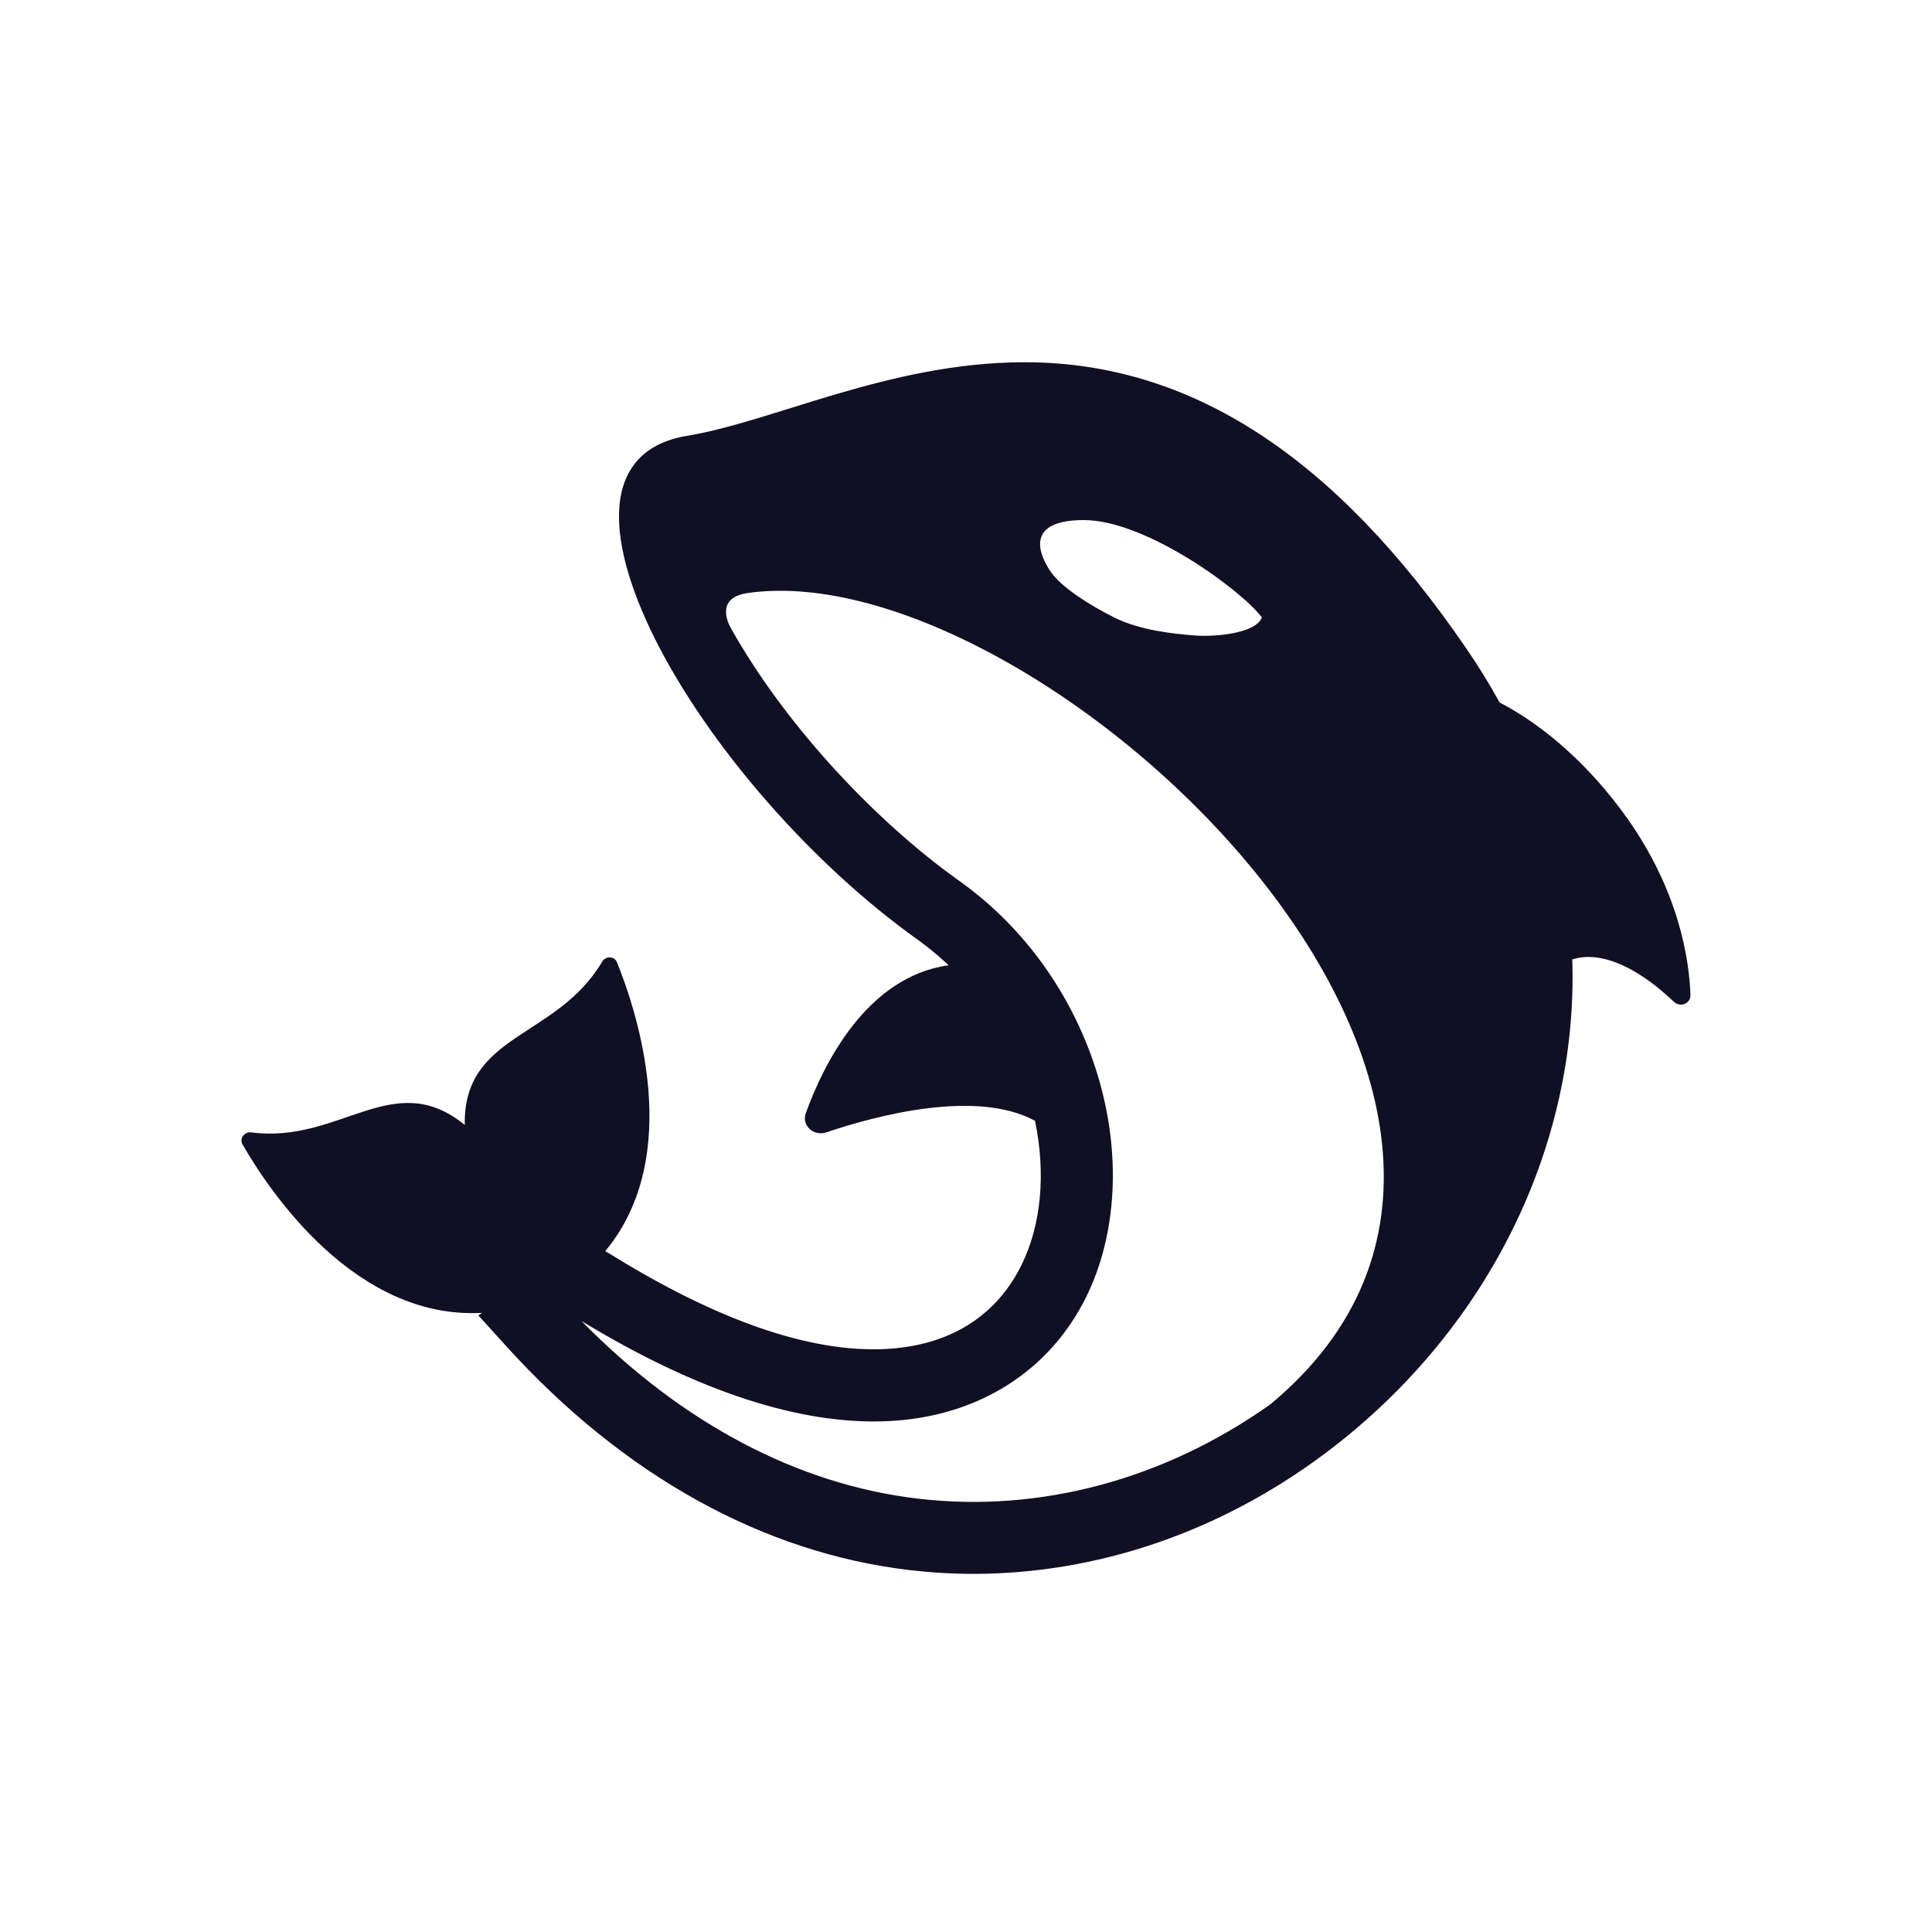 <svg width="32" height="32" viewBox="0 0 32 32" fill="none" xmlns="http://www.w3.org/2000/svg">
<g clip-path="url(#clip0_4_1290)">
<path d="M26.939 13.536C26.31 12.655 25.647 12.131 25.202 11.846C25.068 11.761 24.947 11.691 24.839 11.636C24.672 11.333 24.488 11.034 24.286 10.74C22.109 7.556 19.72 6.005 16.984 6H16.97C15.815 6 14.76 6.263 13.88 6.52C13.626 6.593 13.37 6.674 13.122 6.751C12.487 6.949 11.886 7.136 11.38 7.219C11.035 7.275 10.764 7.406 10.577 7.606C10.399 7.795 10.293 8.046 10.262 8.355C10.204 8.932 10.409 9.706 10.854 10.593C11.745 12.366 13.451 14.318 15.201 15.565C15.38 15.694 15.55 15.835 15.711 15.987C15.709 15.987 15.707 15.988 15.704 15.989C14.343 16.183 13.634 17.645 13.347 18.436C13.272 18.641 13.476 18.826 13.684 18.756C14.508 18.478 16.17 18.034 17.143 18.564C17.324 19.433 17.248 20.285 16.92 20.951C16.496 21.811 15.713 22.294 14.657 22.344C13.415 22.404 11.878 21.872 10.092 20.762L10.057 20.741C10.047 20.736 10.036 20.729 10.025 20.723C11.345 19.132 10.54 16.729 10.218 15.937C10.175 15.831 10.029 15.833 9.972 15.931C9.217 17.208 7.67 17.113 7.698 18.634C7.698 18.633 7.696 18.631 7.696 18.631C6.513 17.669 5.635 18.948 4.163 18.756C4.05 18.741 3.96 18.856 4.017 18.955C4.448 19.706 5.875 21.863 7.985 21.745L7.923 21.787L8.384 22.296C10.326 24.438 12.638 25.721 15.069 26.006C15.42 26.047 15.772 26.068 16.123 26.068C18.162 26.068 20.19 25.382 21.926 24.089C23.92 22.603 25.304 20.509 25.823 18.19C25.994 17.423 26.067 16.654 26.042 15.891C26.09 15.877 26.139 15.864 26.189 15.858C26.778 15.783 27.402 16.285 27.721 16.59C27.755 16.623 27.798 16.64 27.841 16.64C27.864 16.64 27.887 16.635 27.909 16.625C27.966 16.6 28.001 16.543 27.999 16.478C27.979 15.906 27.816 14.764 26.938 13.534L26.939 13.536ZM15.21 24.823C13.214 24.59 11.295 23.574 9.631 21.88C11.558 23.05 13.268 23.608 14.716 23.538C16.188 23.468 17.382 22.718 17.991 21.481C18.502 20.444 18.573 19.109 18.184 17.819C17.792 16.513 16.979 15.368 15.895 14.595C14.412 13.538 12.968 11.935 12.118 10.426C12.118 10.426 12.116 10.422 12.113 10.416C12.109 10.409 12.104 10.402 12.1 10.394C12.039 10.281 11.872 9.895 12.386 9.822C17.213 9.132 27.035 18.302 21.036 23.264C19.283 24.506 17.223 25.059 15.21 24.823ZM20.901 10.227C20.8 10.492 20.13 10.551 19.795 10.526C19.46 10.5 18.889 10.445 18.454 10.227C18.018 10.009 17.582 9.721 17.415 9.486C17.247 9.252 16.912 8.614 17.951 8.614C18.99 8.614 20.578 9.791 20.901 10.227Z" fill="#110F23"/>
</g>
<defs>
<clipPath id="clip0_4_1290">
<rect width="24" height="20.07" fill="white" transform="translate(4 6)"/>
</clipPath>
</defs>
</svg>
